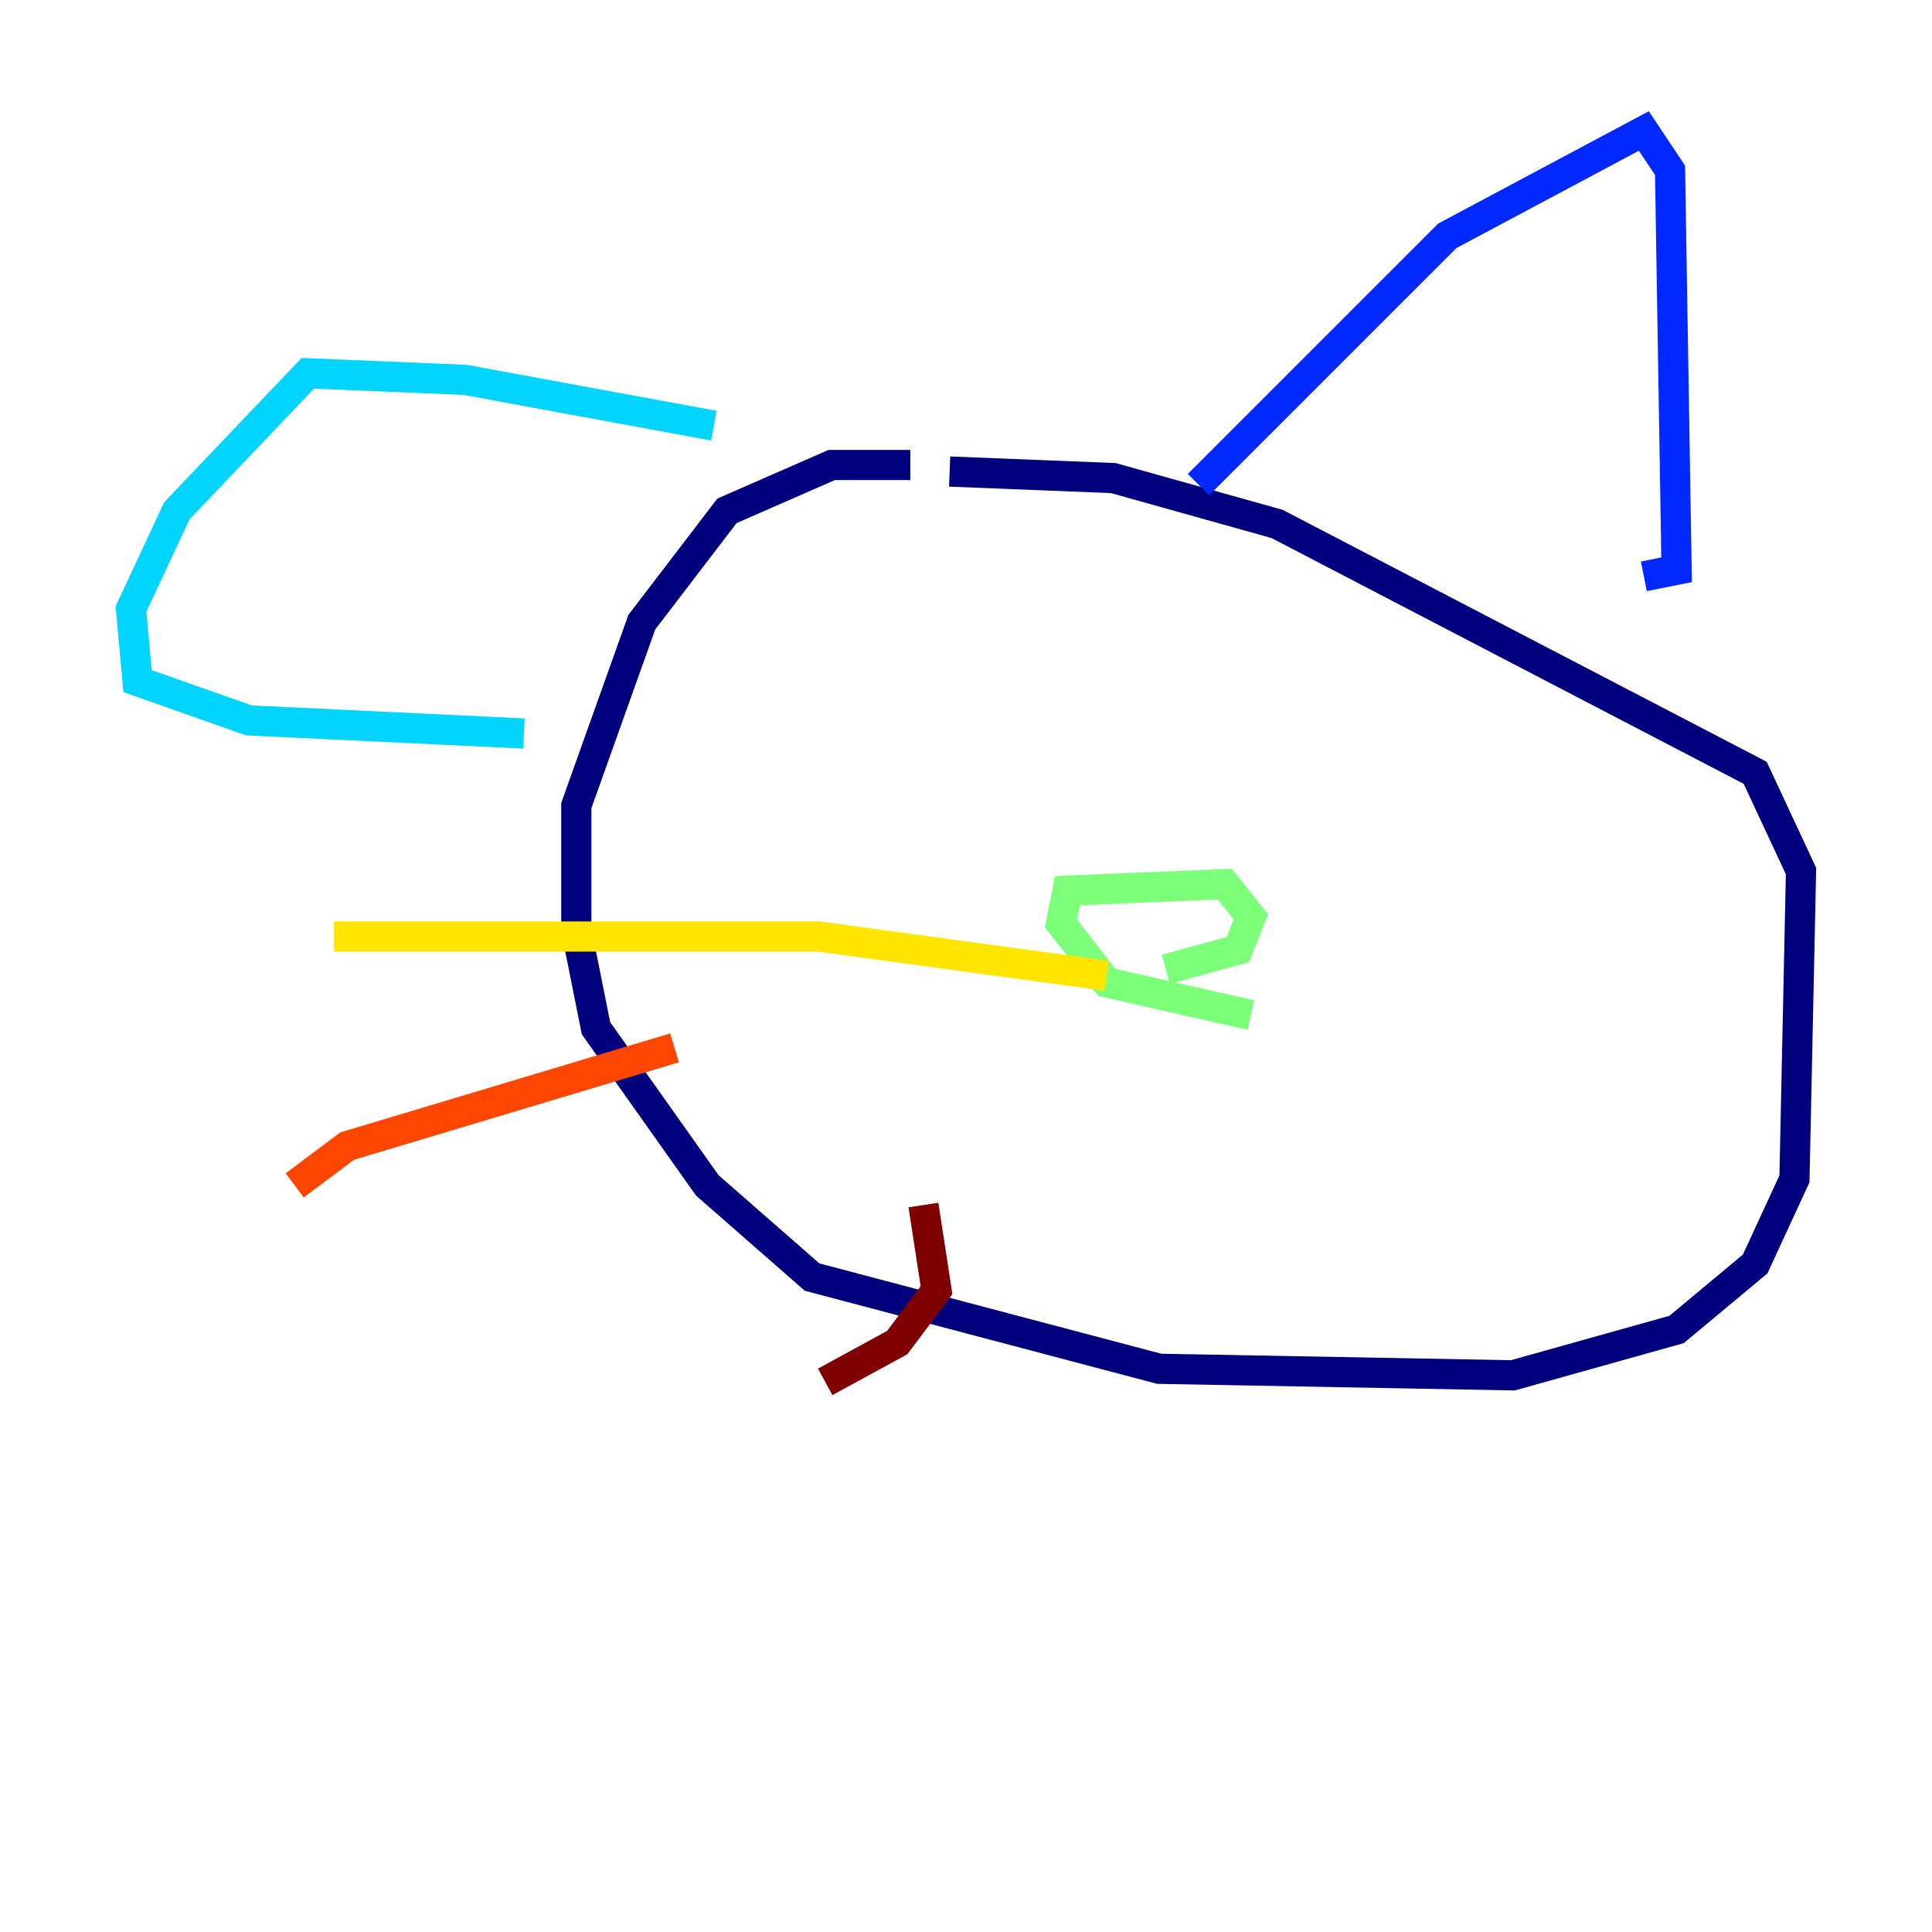 <?xml version="1.0" encoding="utf-8" ?>
<svg baseProfile="tiny" height="128" version="1.2" viewBox="0,0,128,128" width="128" xmlns="http://www.w3.org/2000/svg" xmlns:ev="http://www.w3.org/2001/xml-events" xmlns:xlink="http://www.w3.org/1999/xlink"><defs /><polyline fill="none" points="60.312,30.807 55.105,30.807 48.163,33.844 42.522,41.22 38.183,53.37 38.183,61.614 39.485,68.122 46.861,78.536 53.803,84.61 76.8,90.685 100.231,91.119 111.078,88.081 116.285,83.742 118.888,78.102 119.322,57.709 116.285,51.2 84.61,34.712 73.763,31.675 62.915,31.241" stroke="#00007f" stroke-width="2" /><polyline fill="none" points="79.403,32.108 95.891,15.62 108.909,8.678 110.644,11.281 111.078,37.749 108.909,38.183" stroke="#0028ff" stroke-width="2" /><polyline fill="none" points="47.295,28.203 30.807,25.166 20.393,24.732 11.715,33.844 8.678,40.352 9.112,45.125 16.488,47.729 34.712,48.597" stroke="#00d4ff" stroke-width="2" /><polyline fill="none" points="82.875,67.254 73.329,65.085 70.291,61.18 70.725,59.01 81.139,58.576 82.875,60.746 82.007,62.915 77.234,64.217" stroke="#7cff79" stroke-width="2" /><polyline fill="none" points="73.329,64.651 54.237,62.047 22.129,62.047" stroke="#ffe500" stroke-width="2" /><polyline fill="none" points="44.691,69.424 22.997,75.932 19.525,78.536" stroke="#ff4600" stroke-width="2" /><polyline fill="none" points="61.18,79.837 62.047,85.478 59.444,88.949 54.671,91.552" stroke="#7f0000" stroke-width="2" /></svg>